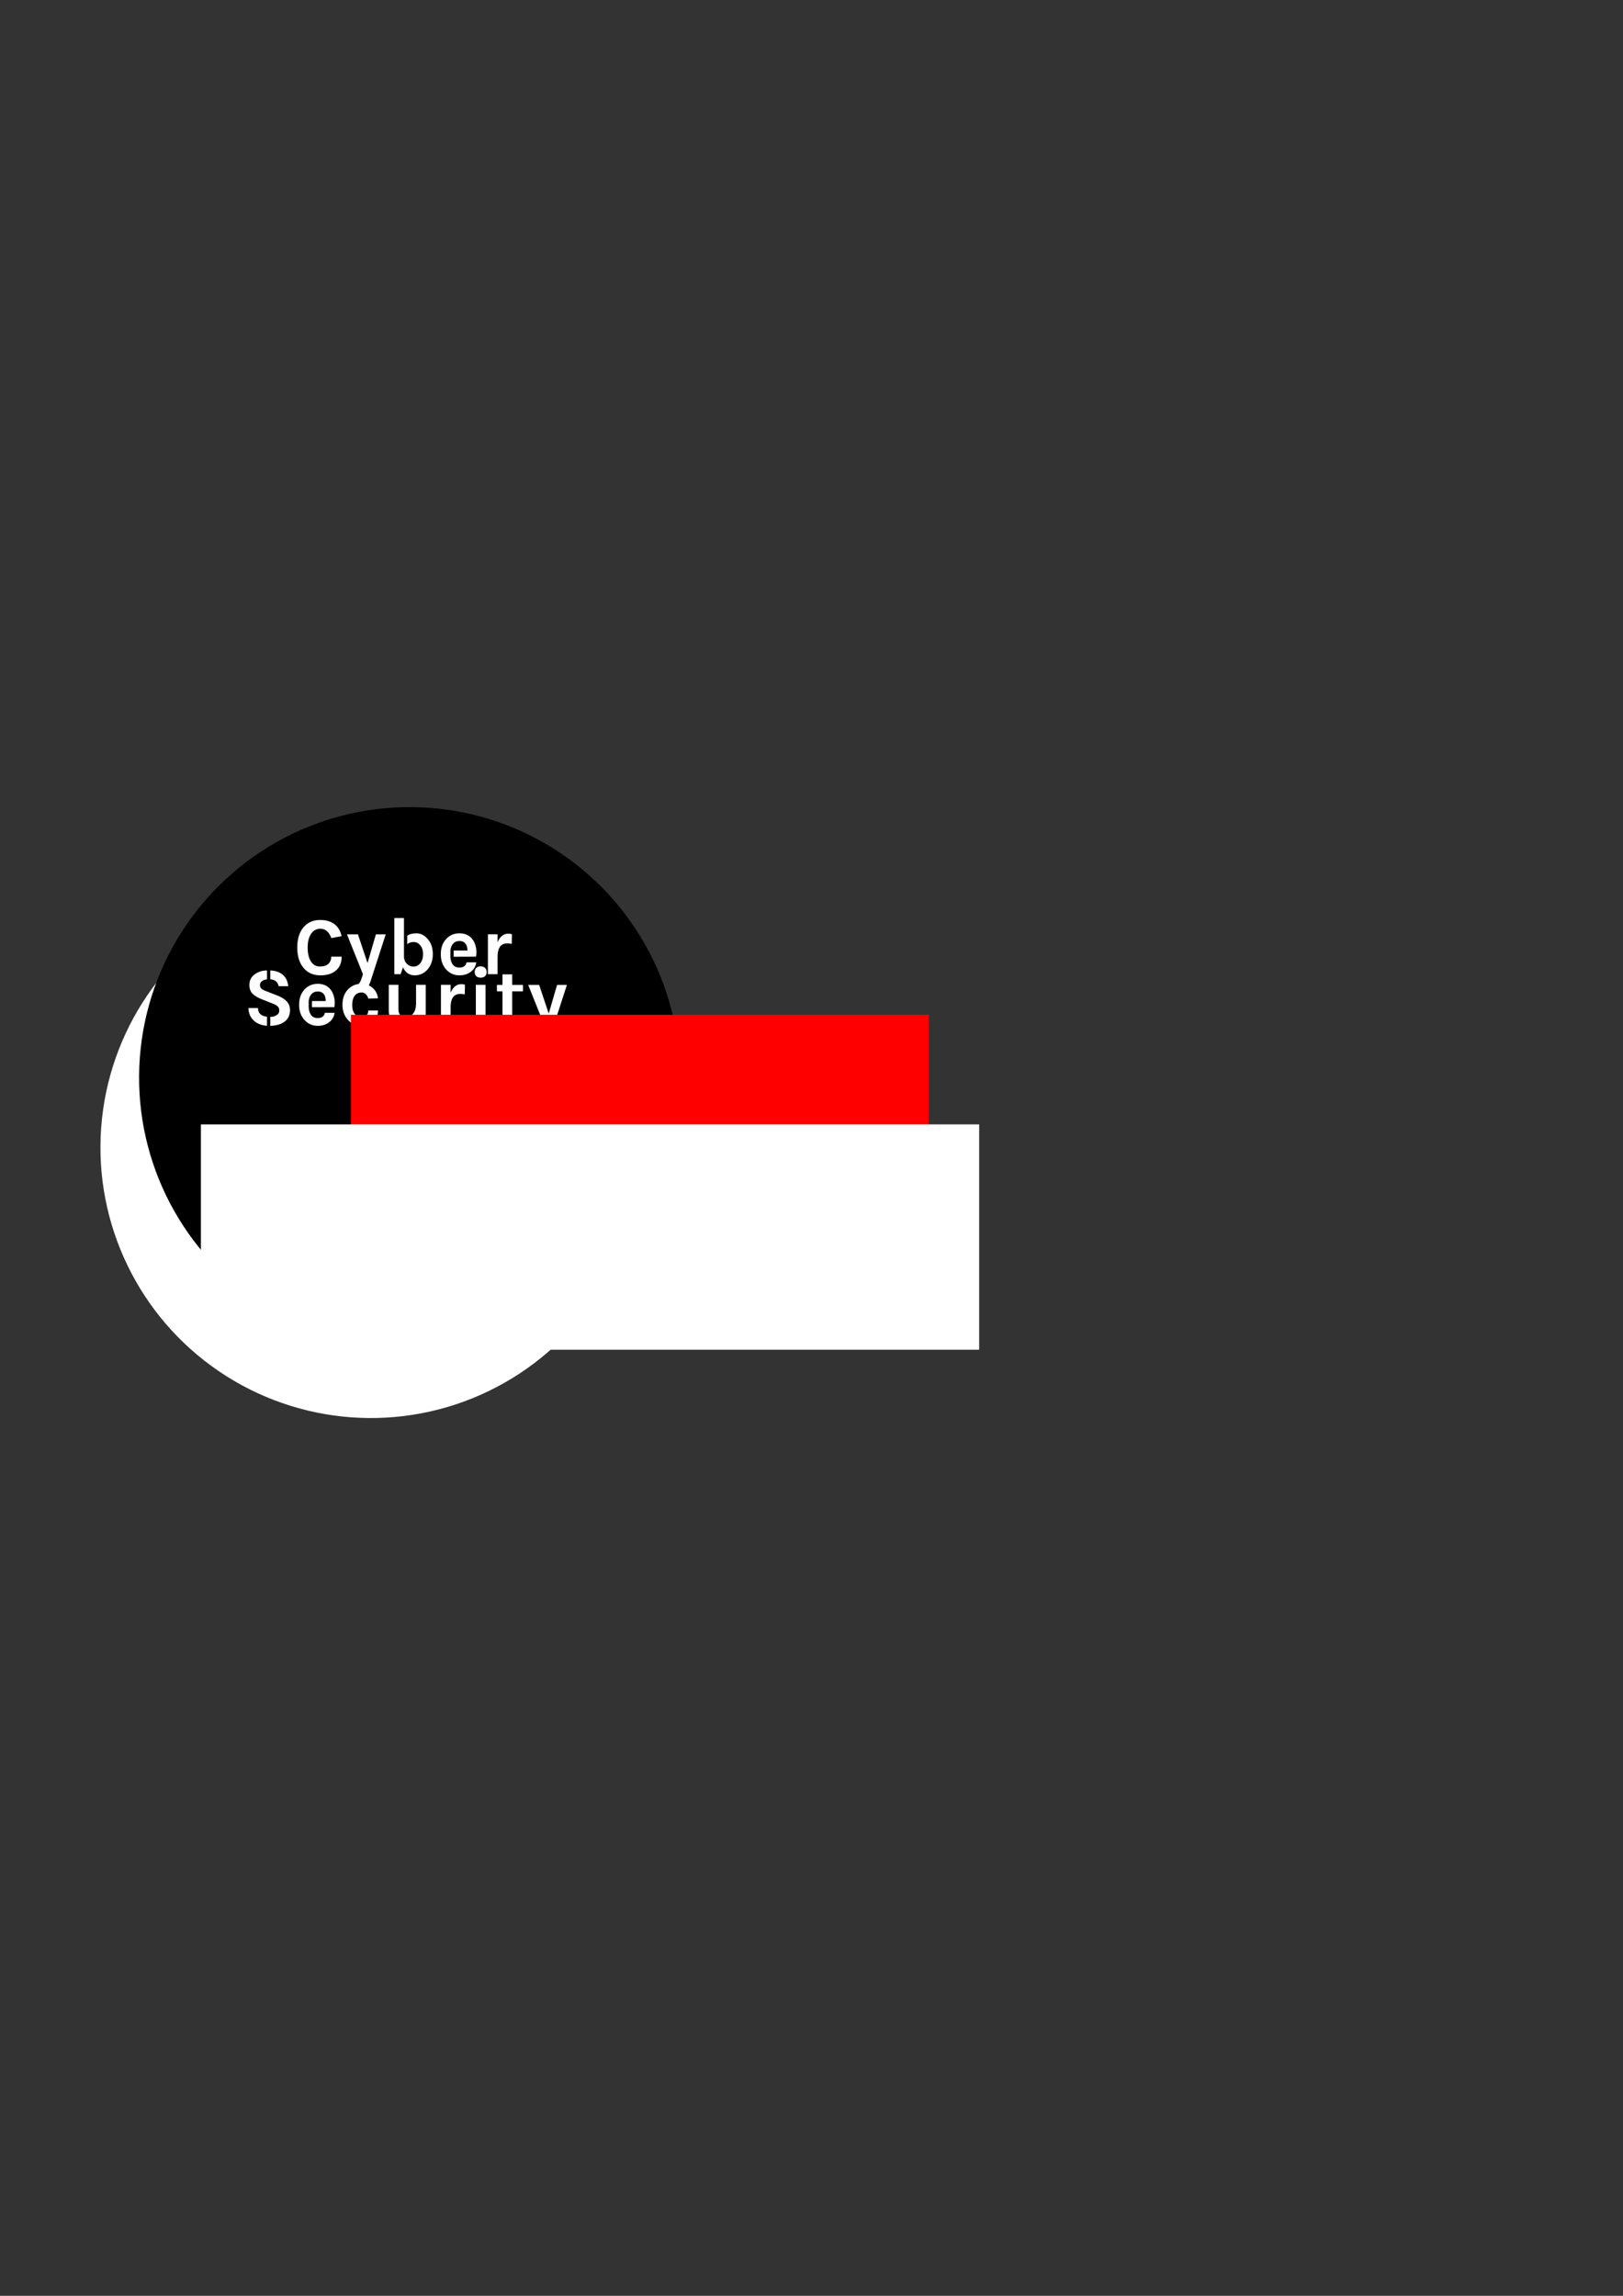 <?xml version="1.0" encoding="UTF-8" standalone="no"?>
<!-- Created with Inkscape (http://www.inkscape.org/) -->

<svg
   xmlns:dc="http://purl.org/dc/elements/1.1/"
   xmlns:cc="http://creativecommons.org/ns#"
   xmlns:rdf="http://www.w3.org/1999/02/22-rdf-syntax-ns#"
   xmlns:svg="http://www.w3.org/2000/svg"
   xmlns="http://www.w3.org/2000/svg"
   xmlns:sodipodi="http://sodipodi.sourceforge.net/DTD/sodipodi-0.dtd"
   xmlns:inkscape="http://www.inkscape.org/namespaces/inkscape"
   width="210mm"
   height="297mm"
   viewBox="0 0 210 297"
   version="1.1"
   id="svg3832"
   inkscape:version="0.92.1 r15371"
   sodipodi:docname="CYBER-LOGO.svg">
  <rect x="0" y="0" width="210" height="297" fill="#333333" stroke="none"/>
  <defs
     id="defs3826" />
  <sodipodi:namedview
     id="base"
     pagecolor="#ffffff"
     bordercolor="#666666"
     borderopacity="1.0"
     inkscape:pageopacity="0.0"
     inkscape:pageshadow="2"
     inkscape:zoom="1.4"
     inkscape:cx="234.21801"
     inkscape:cy="584.49341"
     inkscape:document-units="mm"
     inkscape:current-layer="layer1"
     showgrid="false"
     inkscape:window-width="1360"
     inkscape:window-height="677"
     inkscape:window-x="0"
     inkscape:window-y="31"
     inkscape:window-maximized="1" />
  <g
     inkscape:label="Layer 1"
     inkscape:groupmode="layer"
     id="layer1">
    <circle
       id="path23"
       cx="-58.737"
       cy="-144.533"
       style="fill:#ffffff;stroke-width:0.121"
       transform="rotate(-175.801)"
       r="35" />
    <circle
       id="path23-0"
       cx="-63.062"
       cy="-135.157"
       style="stroke-width:0.121"
       transform="rotate(-175.801)"
       r="35" />
    <g
       id="g3966"
       transform="translate(4.685,-3.024)"
       style="fill:#ffffff">
      <g
         id="flowRoot3738"
         style="font-style:normal;font-weight:normal;font-size:40px;line-height:1.25;font-family:sans-serif;letter-spacing:0px;word-spacing:0px;fill:#ffffff;fill-opacity:1;stroke:none"
         transform="matrix(0.265,0,0,0.265,212.722,-86.062)"
         aria-label="Cyber
">
        <path
           inkscape:connector-curvature="0"
           id="path3905"
           style="font-style:normal;font-variant:normal;font-weight:normal;font-stretch:normal;font-family:Karla;-inkscape-font-specification:Karla;fill:#ffffff"
           d="m -664.103,785.274 q 2.4,0 4.16,0.6 1.76,0.56 3.04,1.6 2.52,2.04 3.28,5.72 l -5.04,0.92 q -0.64,-2.04 -2,-3.28 -1.32,-1.28 -3.32,-1.28 -2.72,0 -4.4,2.28 -1.8,2.48 -1.8,6.88 0,4.36 1.6,6.84 1.6,2.44 4.36,2.44 2.76,0 4.16,-1.32 1.4,-1.36 1.4,-3.48 h 5.08 q 0,4.36 -2.8,6.76 -2.76,2.36 -7.6,2.36 -5.16,0 -8.2,-3.6 -3.08,-3.68 -3.08,-10 0,-6.4 3.16,-10 3.04,-3.44 8,-3.44 z" />
        <path
           sodipodi:nodetypes="cccccccccccc"
           inkscape:connector-curvature="0"
           id="path3907"
           style="font-style:normal;font-variant:normal;font-weight:normal;font-stretch:normal;font-family:Karla;-inkscape-font-specification:Karla;fill:#ffffff"
           d="m -645.632,792.314 4.68,14 4.08,-14 h 4.8 l -7.44,22.96 c -0.773,2.32 -1.72,3.987 -2.84,5 l -5.2,-2.6 c 0.933,0 1.693,-0.373 2.28,-1.12 0.613,-0.747 1.107,-1.72 1.48,-2.92 l 0.6,-1.88 -7.8,-19.44 z" />
        <path
           inkscape:connector-curvature="0"
           id="path3909"
           style="font-style:normal;font-variant:normal;font-weight:normal;font-stretch:normal;font-family:Karla;-inkscape-font-specification:Karla;fill:#ffffff"
           d="m -621.556,792.994 q 1.56,-1.2 4.56,-1.2 3,0 5.44,2.8 2.48,2.8 2.48,7.36 0,4.56 -2.6,7.52 -2.52,2.84 -6.28,2.84 -1.8,0 -3.32,-0.96 -1.48,-0.96 -2.36,-2.96 l -1.16,3.36 h -3.08 v -27.44 h 4.72 v 16.52 2.56 q 0.08,2.04 1.48,3.36 1.32,1.28 3.2,1.28 1.92,0 3.28,-1.64 1.36,-1.68 1.36,-4.4 0,-2.72 -1.36,-4.32 -1.32,-1.64 -3.2,-1.64 -1.88,0 -3.16,1.04 z" />
        <path
           inkscape:connector-curvature="0"
           id="path3911"
           style="font-style:normal;font-variant:normal;font-weight:normal;font-stretch:normal;font-family:Karla;-inkscape-font-specification:Karla;fill:#ffffff"
           d="m -598.904,800.194 h 6.72 q 0,-3.16 -2,-4.24 -0.76,-0.4 -1.84,-0.4 -2.04,0 -3.16,1.32 -1.12,1.28 -1.32,3.32 v 3 q 0.08,2.36 1.16,3.84 1.08,1.48 3.28,1.48 2.92,0 3.48,-2.56 h 4.76 q -0.48,2.92 -2.68,4.6 -2.28,1.76 -5.56,1.76 -3.84,0 -6.44,-2.8 -2.68,-2.92 -2.68,-7.48 0,-4.68 2.68,-7.52 2.56,-2.72 6.44,-2.72 4.04,0 6.28,2.84 1,1.28 1.48,2.96 0.52,1.68 0.52,3.08 0,1.4 -0.16,2.52 l -10.96,0.04 z" />
        <path
           inkscape:connector-curvature="0"
           id="path3913"
           style="font-style:normal;font-variant:normal;font-weight:normal;font-stretch:normal;font-family:Karla;-inkscape-font-specification:Karla;fill:#ffffff"
           d="m -577.453,796.154 q 1.76,-4.2 5.28,-4.2 0.68,0 1.72,0.28 l -0.08,4.72 q -1.12,-0.24 -2.2,-0.24 -4.72,0 -4.72,6.52 v 8.52 h -4.72 v -19.48 h 4.72 z" />
      </g>
      <g
         id="flowRoot3738-7"
         style="font-style:normal;font-weight:normal;font-size:40px;line-height:1.25;font-family:sans-serif;letter-spacing:0px;word-spacing:0px;fill:#ffffff;fill-opacity:1;stroke:none"
         transform="matrix(0.265,0,0,0.265,206.21,-79.53)"
         aria-label="Security
">
        <path
           inkscape:connector-curvature="0"
           id="path3916"
           style="font-style:normal;font-variant:normal;font-weight:normal;font-stretch:normal;font-family:Karla;-inkscape-font-specification:Karla;fill:#ffffff"
           d="m -663.863,785.274 q 3.84,0.16 6.12,2.12 2.28,1.92 2.64,5.56 h -4.68 q -0.6,-3.08 -4.08,-3.36 z m -1.6,4.32 q -1.44,0.16 -2.44,0.88 -1,0.72 -1,1.88 0,1.16 0.72,1.84 0.76,0.64 2.32,1.2 l 5.64,2.2 q 2.88,1.12 4.44,2.84 1.56,1.68 1.56,4.24 0,3.52 -2.56,5.52 -2.56,2 -7.08,2.12 v -4.36 q 1.6,0 3,-0.8 1.4,-0.84 1.4,-2.2 0,-1.4 -0.76,-2.12 -0.76,-0.76 -2.48,-1.4 l -5.16,-2.04 q -3,-1.16 -4.6,-2.72 -1.6,-1.56 -1.6,-4.32 0,-3.24 2.52,-5.12 2.56,-1.96 6.08,-1.96 z m 0,22.68 q -3.6,-0.24 -5.92,-2.08 -3,-2.32 -3.16,-6.56 h 4.68 q 0,3.2 3.32,4.04 0.48,0.12 1.08,0.2 z" />
        <path
           inkscape:connector-curvature="0"
           id="path3918"
           style="font-style:normal;font-variant:normal;font-weight:normal;font-stretch:normal;font-family:Karla;-inkscape-font-specification:Karla;fill:#ffffff"
           d="m -643.514,800.194 h 6.72 q 0,-3.16 -2,-4.24 -0.76,-0.4 -1.84,-0.4 -2.04,0 -3.16,1.32 -1.12,1.28 -1.32,3.32 v 3 q 0.08,2.36 1.16,3.84 1.08,1.48 3.28,1.48 2.92,0 3.48,-2.56 h 4.76 q -0.48,2.92 -2.68,4.6 -2.28,1.76 -5.56,1.76 -3.84,0 -6.44,-2.8 -2.68,-2.92 -2.68,-7.48 0,-4.68 2.68,-7.52 2.56,-2.72 6.44,-2.72 4.04,0 6.28,2.84 1,1.28 1.48,2.96 0.52,1.68 0.52,3.08 0,1.4 -0.16,2.52 l -10.96,0.04 z" />
        <path
           inkscape:connector-curvature="0"
           id="path3920"
           style="font-style:normal;font-variant:normal;font-weight:normal;font-stretch:normal;font-family:Karla;-inkscape-font-specification:Karla;fill:#ffffff"
           d="m -619.382,791.794 q 1.84,0 3.28,0.64 1.48,0.6 2.48,1.6 2,1.92 2.36,4.84 l -4.76,0.12 q -0.32,-1.28 -1.2,-2.12 -0.84,-0.84 -1.96,-0.84 -1.12,0 -1.92,0.36 -0.8,0.32 -1.4,1.04 -1.36,1.68 -1.36,4.64 0,2.96 1.28,4.48 1.28,1.48 3.08,1.48 1.84,0 2.64,-0.84 0.84,-0.88 0.84,-2.36 h 4.76 q 0,3.2 -2.12,5.32 -2.16,2.16 -6.04,2.16 -3.84,0 -6.44,-2.8 -2.76,-3 -2.76,-7.48 0,-4.72 2.76,-7.56 2.6,-2.68 6.48,-2.68 z" />
        <path
           inkscape:connector-curvature="0"
           id="path3922"
           style="font-style:normal;font-variant:normal;font-weight:normal;font-stretch:normal;font-family:Karla;-inkscape-font-specification:Karla;fill:#ffffff"
           d="m -592.69,808.234 q -1.84,3.88 -5.92,3.88 -5.16,0 -6.8,-4.04 -0.6,-1.4 -0.6,-3.4 v -12.4 h 4.72 v 11.92 q 0,1.92 0.92,2.88 0.92,0.92 2.24,0.92 1.36,0 2.28,-0.36 0.92,-0.4 1.6,-1.16 1.48,-1.72 1.56,-4.6 v -9.6 h 4.72 v 19.48 h -4.72 z" />
        <path
           inkscape:connector-curvature="0"
           id="path3924"
           style="font-style:normal;font-variant:normal;font-weight:normal;font-stretch:normal;font-family:Karla;-inkscape-font-specification:Karla;fill:#ffffff"
           d="m -575.812,796.154 q 1.76,-4.2 5.28,-4.2 0.68,0 1.72,0.28 l -0.08,4.72 q -1.12,-0.24 -2.2,-0.24 -4.72,0 -4.72,6.52 v 8.52 h -4.72 v -19.48 h 4.72 z" />
        <path
           inkscape:connector-curvature="0"
           id="path3926"
           style="font-style:normal;font-variant:normal;font-weight:normal;font-stretch:normal;font-family:Karla;-inkscape-font-specification:Karla;fill:#ffffff"
           d="m -563.491,792.274 h 4.72 v 19.48 h -4.72 z m -0.56,-6.24 q 0,-1.28 0.76,-2 0.76,-0.76 2.16,-0.76 1.36,0 2.12,0.76 0.8,0.72 0.8,2 0,1.28 -0.8,2.04 -0.76,0.72 -2.12,0.72 -1.4,0 -2.16,-0.72 -0.76,-0.76 -0.76,-2.04 z" />
        <path
           inkscape:connector-curvature="0"
           id="path3928"
           style="font-style:normal;font-variant:normal;font-weight:normal;font-stretch:normal;font-family:Karla;-inkscape-font-specification:Karla;fill:#ffffff"
           d="m -539.806,811.274 q -2.64,1.04 -4.16,1.04 -1.52,0 -2.68,-0.36 -1.12,-0.36 -2,-1.08 -1.84,-1.64 -1.84,-4.52 v -10.88 h -2.72 v -3.16 h 2.72 v -5.12 h 4.72 v 5.12 h 5.28 v 3.16 h -5.28 v 10.72 q 0,2.4 2.28,2.4 1.16,0 3,-0.64 z" />
        <path
           inkscape:connector-curvature="0"
           id="path3930"
           style="font-style:normal;font-variant:normal;font-weight:normal;font-stretch:normal;font-family:Karla;-inkscape-font-specification:Karla;fill:#ffffff"
           d="m -532.585,792.314 4.68,14 4.08,-14 h 4.8 l -7.44,22.96 q -1.16,3.48 -2.84,5 -1.64,1.52 -4.2,1.52 -2.6,0 -5.2,-1.28 v -4.16 q 2.08,1.32 4.2,1.32 1.4,0 2.28,-1.12 0.92,-1.12 1.48,-2.92 l 0.6,-1.88 -7.8,-19.44 z" />
      </g>
    </g>
    <flowRoot
       xml:space="preserve"
       id="flowRoot3933"
       style="fill:black;fill-opacity:1;stroke:none;font-family:Karla;font-style:normal;font-weight:normal;font-size:40px;line-height:1.25;letter-spacing:0px;word-spacing:0px;-inkscape-font-specification:Karla;font-stretch:normal;font-variant:normal;"><flowRegion
         id="flowRegion3935"
         style="-inkscape-font-specification:Karla;font-family:Karla;font-weight:normal;font-style:normal;font-stretch:normal;font-variant:normal;"><rect
           id="rect3937"
           width="240.714"
           height="140"
           x="115.714"
           y="543.948"
           style="-inkscape-font-specification:Karla;font-family:Karla;font-weight:normal;font-style:normal;font-stretch:normal;font-variant:normal;" /></flowRegion><flowPara
         id="flowPara3939"></flowPara></flowRoot>    <flowRoot
       xml:space="preserve"
       id="flowRoot3968"
       style="font-style:normal;font-variant:normal;font-weight:normal;font-stretch:normal;font-size:40px;line-height:1.25;font-family:Karla;-inkscape-font-specification:Karla;letter-spacing:0px;word-spacing:0px;fill:#ff0000;fill-opacity:1;stroke:none"
       transform="matrix(0.265,0,0,0.265,10.576,-24.606)"><flowRegion
         id="flowRegion3970"
         style="font-style:normal;font-variant:normal;font-weight:normal;font-stretch:normal;font-family:Karla;-inkscape-font-specification:Karla;fill:#ff0000"><rect
           id="rect3972"
           width="282.143"
           height="140"
           x="131.429"
           y="588.234"
           style="font-style:normal;font-variant:normal;font-weight:normal;font-stretch:normal;font-family:Karla;-inkscape-font-specification:Karla;fill:#ff0000" /></flowRegion><flowPara
         id="flowPara3974"
         style="font-style:normal;font-variant:normal;font-weight:normal;font-stretch:normal;font-size:96px;font-family:monospace;-inkscape-font-specification:monospace;fill:#ffffff">*</flowPara></flowRoot>    <flowRoot
       xml:space="preserve"
       id="flowRoot3968-3"
       style="font-style:normal;font-variant:normal;font-weight:normal;font-stretch:normal;font-size:40px;line-height:1.25;font-family:Karla;-inkscape-font-specification:Karla;letter-spacing:0px;word-spacing:0px;fill:#ffffff;fill-opacity:1;stroke:none;"
       transform="matrix(0.265,0,0,0.265,-8.834,-10.424)"><flowRegion
         id="flowRegion3970-3"
         style="font-style:normal;font-variant:normal;font-weight:normal;font-stretch:normal;font-family:Karla;-inkscape-font-specification:Karla;fill:#ffffff;"><rect
           id="rect3972-9"
           width="380"
           height="110"
           x="131.429"
           y="588.234"
           style="font-style:normal;font-variant:normal;font-weight:normal;font-stretch:normal;font-family:Karla;-inkscape-font-specification:Karla;fill:#ffffff;" /></flowRegion><flowPara
         id="flowPara3974-5"
         style="font-style:normal;font-variant:normal;font-weight:normal;font-stretch:normal;font-size:32px;font-family:Karla;-inkscape-font-specification:Karla;fill:#ffffff;">42=2A=101010</flowPara></flowRoot>  </g>
</svg>
